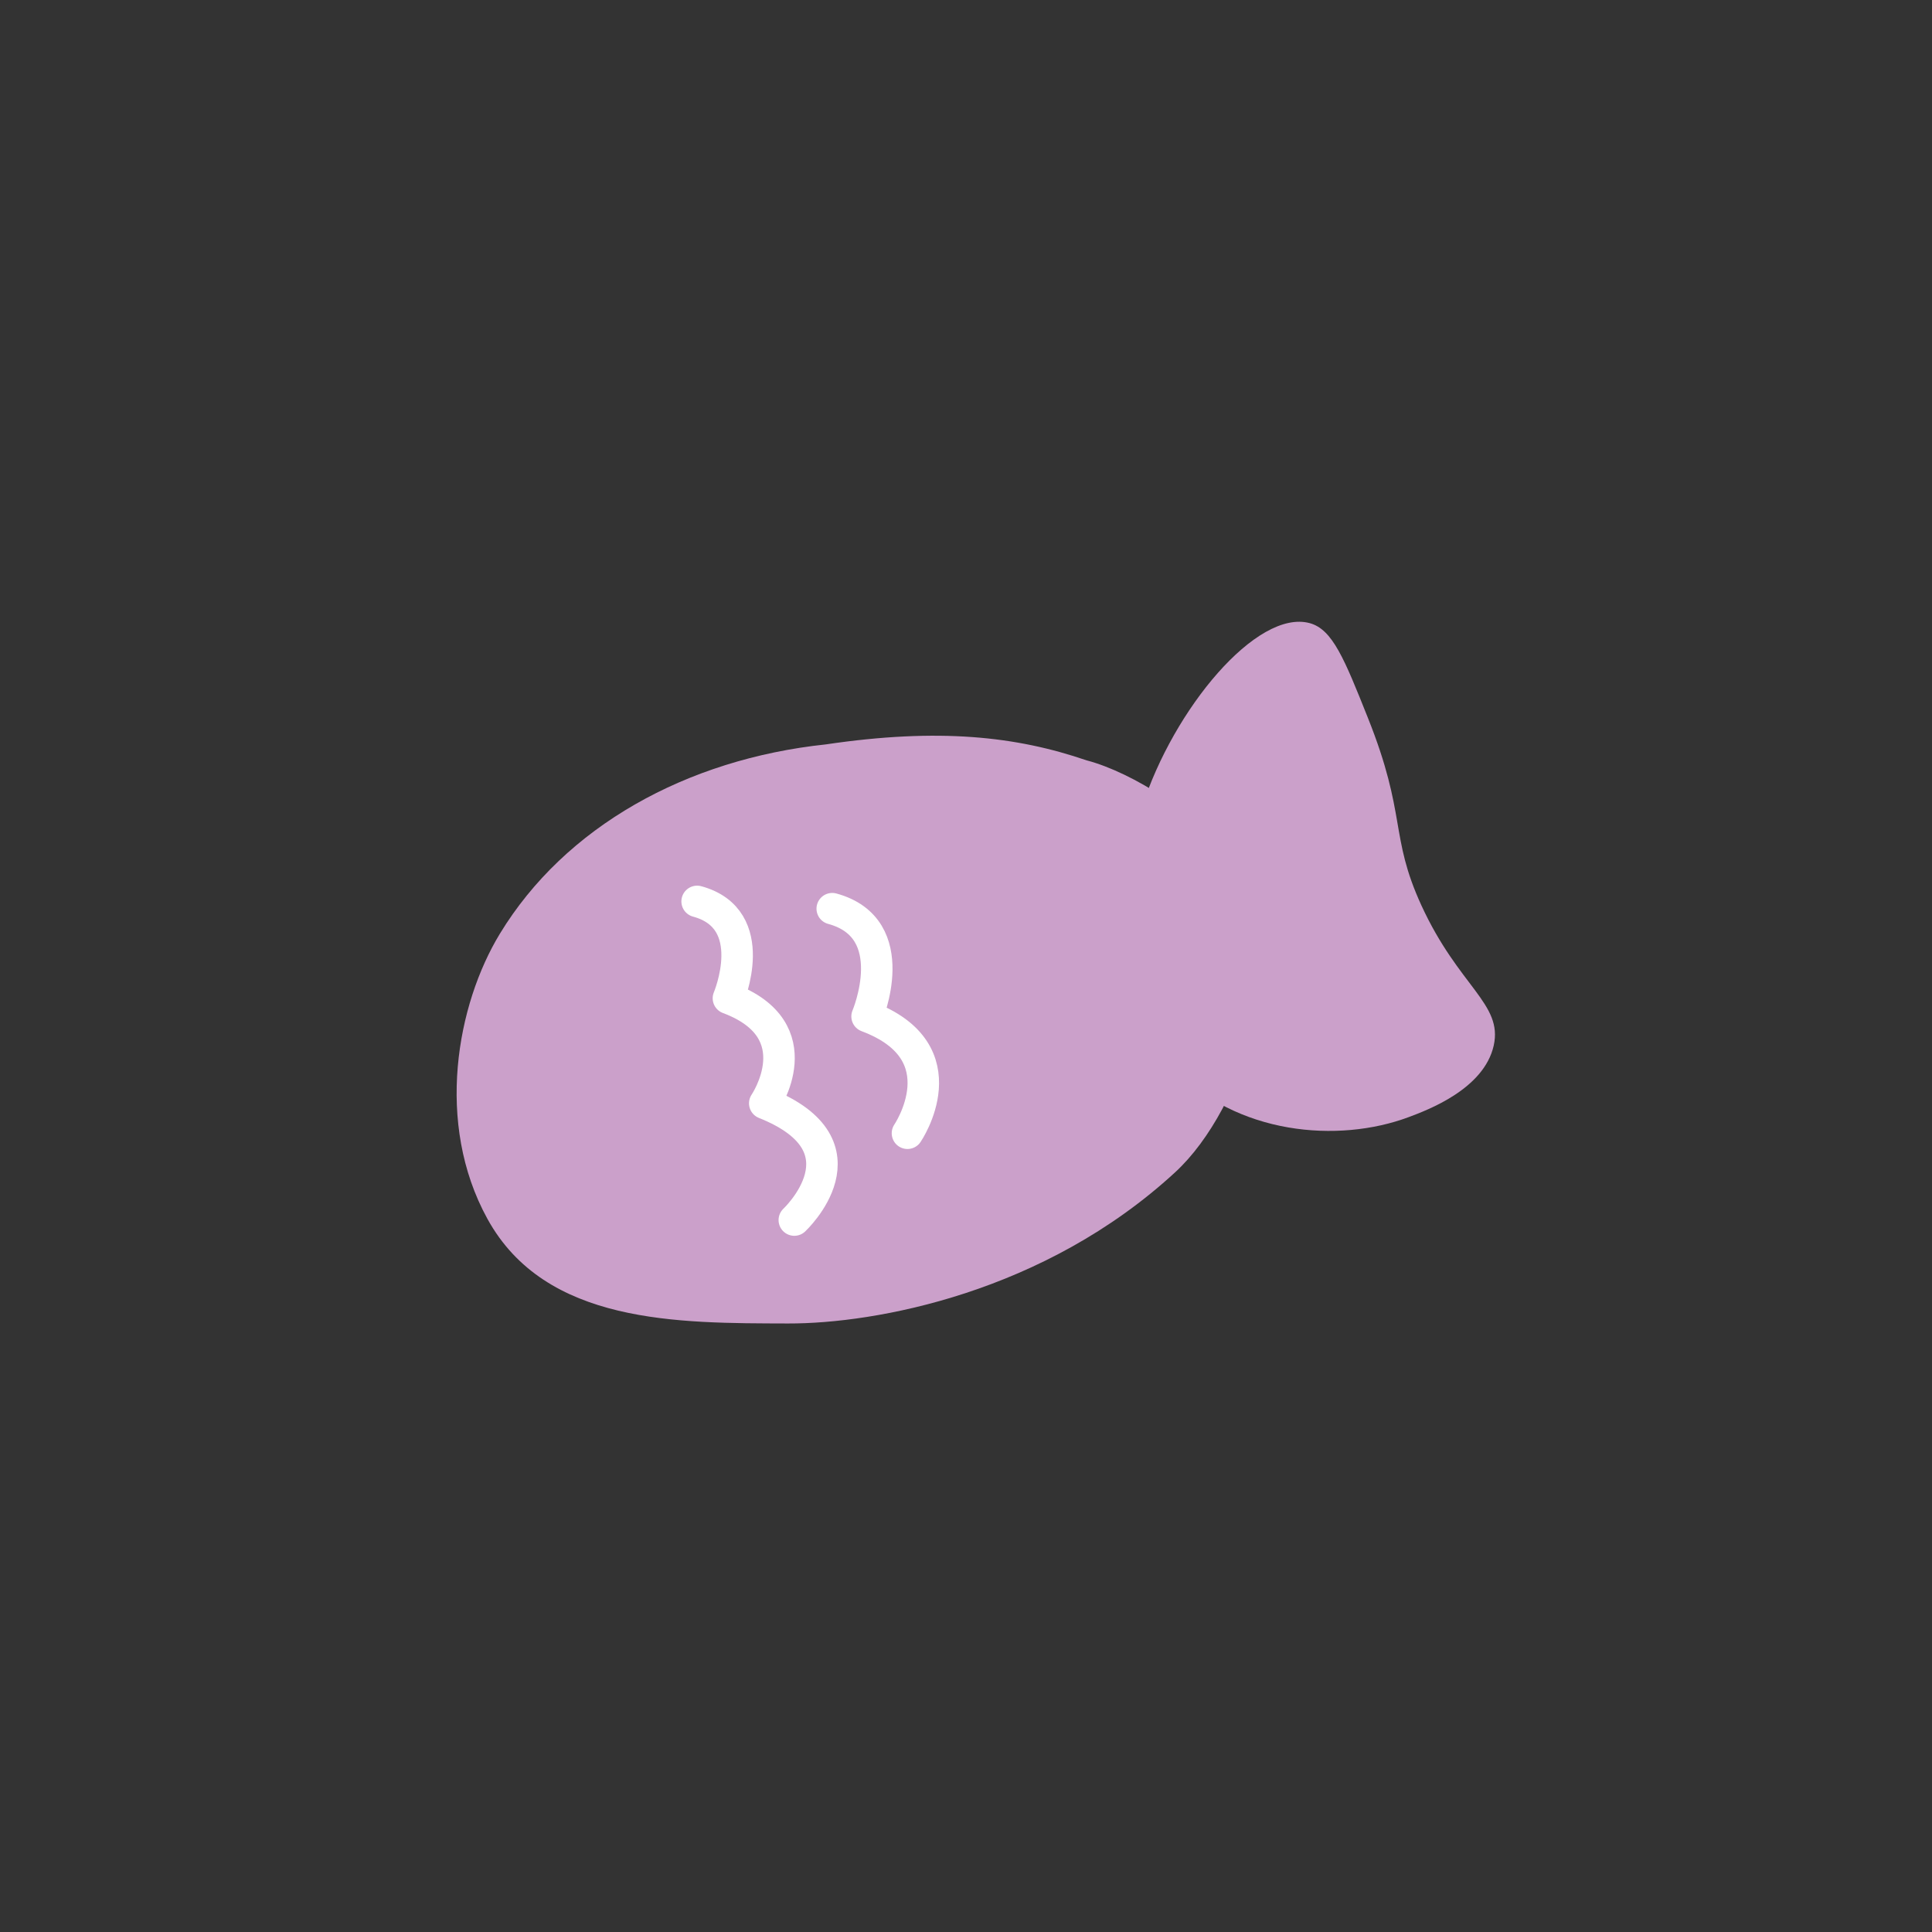 <?xml version="1.0" encoding="UTF-8"?>
<svg id="Layer_1" data-name="Layer 1" xmlns="http://www.w3.org/2000/svg" version="1.1" viewBox="0 0 300 300">
  <rect x="0" y="0" width="300" height="300" fill="#333333" stroke="none"/>
  <defs>
    <style>
      .cls-1 {
        fill: #cba0ca;
        stroke-width: 0px;
      }

      .cls-2 {
        fill: none;
        stroke: #fff;
        stroke-linecap: round;
        stroke-linejoin: round;
        stroke-width: 4.89px;
      }
    </style>
  </defs>
  <g>
    <path class="cls-1" d="M177.33,125.35c4.87-15.26,17.84-30.81,26.04-28.59,3.54.96,5.38,5.54,9.03,14.69,6.07,15.18,3.35,18.3,8.3,29.11,5.82,12.69,12.7,15.29,11.24,21.81-1.52,6.74-10.24,9.99-13.24,11.11-10.9,4.06-26.71,2.75-36.64-7.76-13.18-13.95-6.68-34.26-4.74-40.39v.02Z"/>
    <path class="cls-1" d="M168.79,118.09c-10.99-3.78-23.03-5.09-40.56-2.5-21.65,2.3-40.49,12.76-50.61,29.4-6.68,10.98-10.11,29.4-1.94,44.26,9.03,16.43,29.64,16.21,46.68,16.26,13.62.04,39.81-4.77,60.12-23.48,10.88-10.02,18.53-34.92,9.62-47.55-5.75-8.14-16.4-14.56-23.32-16.4h0Z"/>
  </g>
  <path class="cls-2" d="M123.34,189.45s12.23-11.42-4.59-18.13c0,0,7.71-11.31-5.64-16.31,0,0,5.22-12.3-4.86-15.04"/>
  <path class="cls-2" d="M140.91,175.97s8.57-12.58-6.27-18.14c0,0,5.81-13.68-5.41-16.73"/>
</svg>